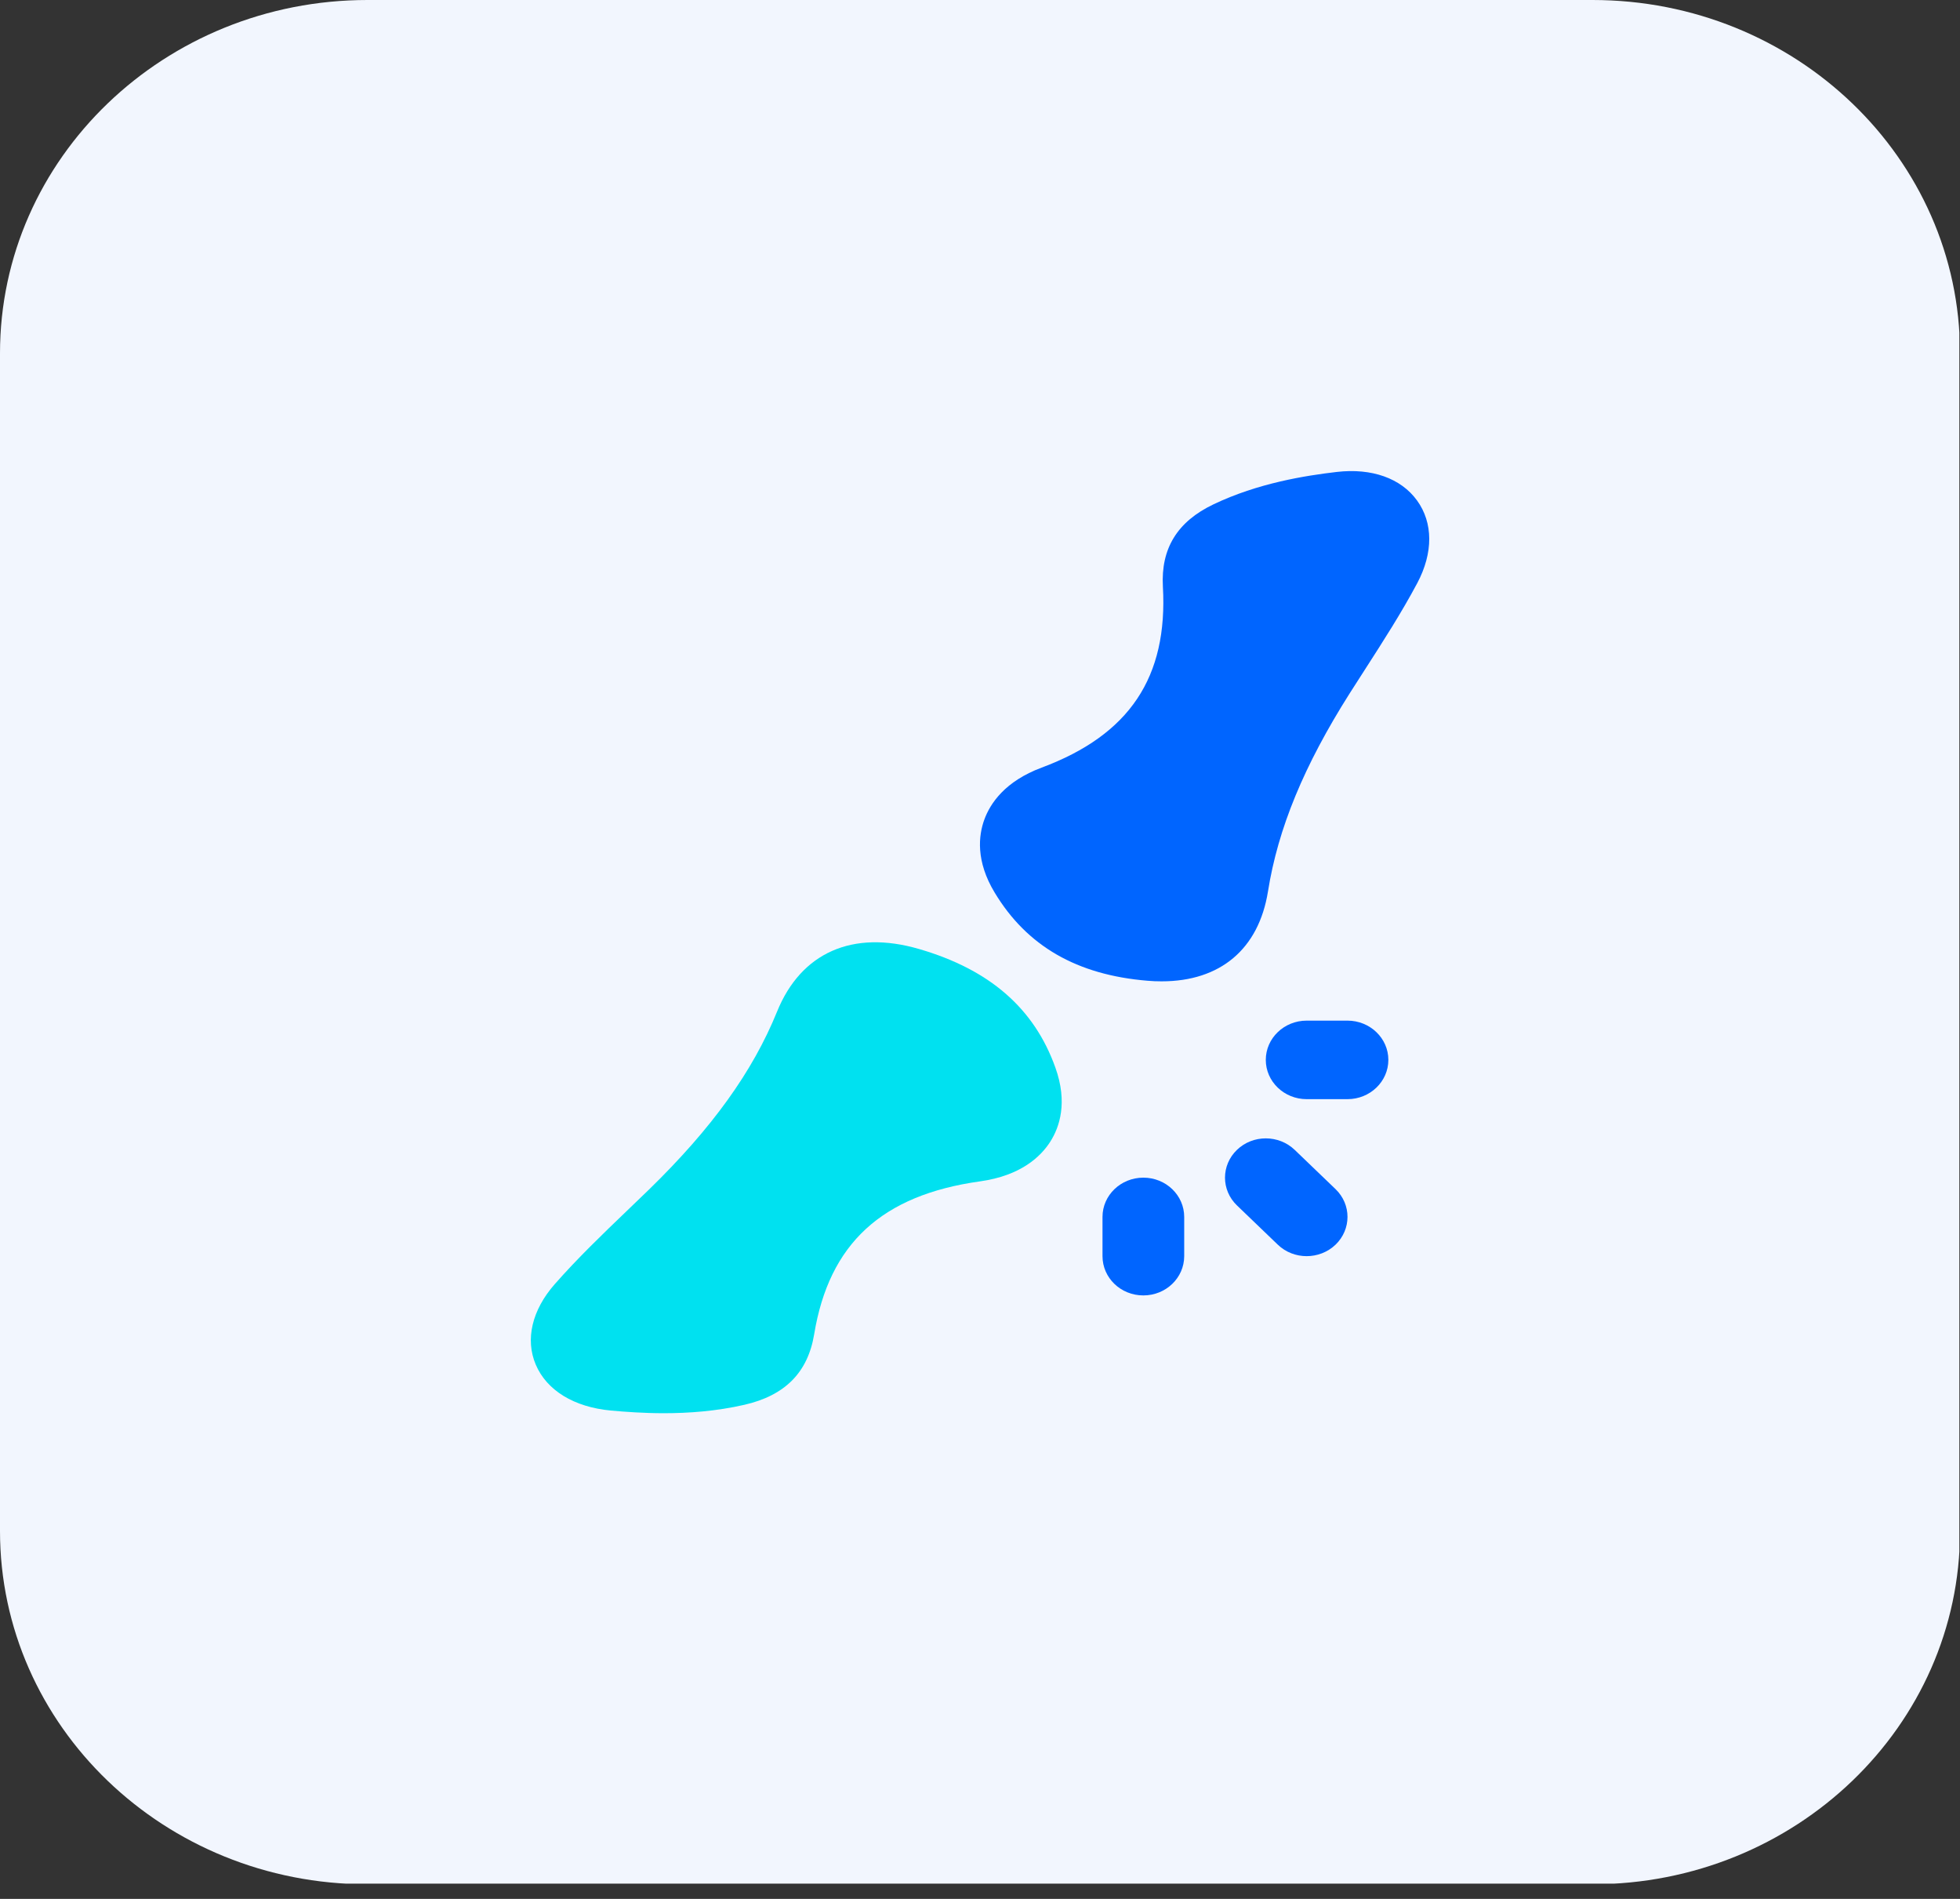 <svg width="64" height="62" viewBox="0 0 64 62" fill="none" xmlns="http://www.w3.org/2000/svg">
<rect x="0" y="0" width="64" height="62" fill="#333333" stroke="none"/>
<g clip-path="url(#clip0_0_6904)">
<path d="M52 61.522H12C5.372 61.522 0 56.358 0 49.987V11.535C0 5.164 5.372 0 12 0H52C58.628 0 64 5.164 64 11.535V49.987C64 56.358 58.628 61.522 52 61.522Z" fill="#F2F6FE"/>
<path d="M42.666 41.014C42.324 41.014 41.984 40.889 41.724 40.639L40.39 39.357C39.87 38.857 39.87 38.045 40.39 37.544C40.91 37.042 41.754 37.044 42.276 37.544L43.61 38.826C44.13 39.326 44.13 40.137 43.61 40.639C43.348 40.889 43.008 41.014 42.666 41.014Z" fill="#0065FF"/>
<path d="M44 35.888H42.666C41.93 35.888 41.332 35.313 41.332 34.606C41.332 33.898 41.93 33.324 42.666 33.324H44C44.736 33.324 45.334 33.898 45.334 34.606C45.334 35.313 44.736 35.888 44 35.888Z" fill="#0065FF"/>
<path d="M37.334 42.296C36.596 42.296 36 41.724 36 41.014V39.732C36 39.026 36.596 38.451 37.334 38.451C38.072 38.451 38.668 39.026 38.668 39.734V41.016C38.666 41.724 38.07 42.296 37.334 42.296Z" fill="#0065FF"/>
<path d="M37.931 32.041C37.781 32.041 37.627 32.036 37.471 32.022C35.163 31.832 33.531 30.89 32.478 29.142C31.856 28.112 31.952 27.277 32.142 26.758C32.334 26.232 32.816 25.509 34.013 25.063C36.88 23.994 38.139 22.115 37.972 19.153C37.903 17.909 38.443 17.03 39.624 16.467C41.081 15.771 42.62 15.53 43.651 15.409C44.791 15.277 45.745 15.615 46.27 16.34C46.798 17.067 46.803 18.049 46.279 19.037C45.764 20.004 45.17 20.927 44.594 21.823L44.069 22.642C42.578 24.997 41.73 27.05 41.403 29.108C41.099 30.992 39.844 32.041 37.931 32.041V32.041Z" fill="#0065FF"/>
<path d="M21.679 46.142C21.025 46.142 20.433 46.099 19.949 46.055C18.747 45.945 17.851 45.398 17.493 44.553C17.145 43.731 17.371 42.773 18.115 41.927C18.859 41.081 19.677 40.295 20.469 39.535L21.193 38.838C23.253 36.831 24.581 34.983 25.375 33.026C26.157 31.101 27.843 30.355 30.005 30.984C32.315 31.655 33.773 32.924 34.463 34.862C34.869 35.998 34.597 36.8 34.297 37.273C33.985 37.763 33.335 38.386 32.001 38.572C28.793 39.02 27.073 40.606 26.585 43.565C26.379 44.811 25.633 45.565 24.303 45.868C23.393 46.076 22.489 46.142 21.679 46.142V46.142Z" fill="#00E1F0"/>
</g>
<defs>
<clipPath id="clip0_0_6904">
<rect width="63.471" height="61.013" fill="white" transform="scale(1.008)"/>
</clipPath>
</defs>
</svg>
